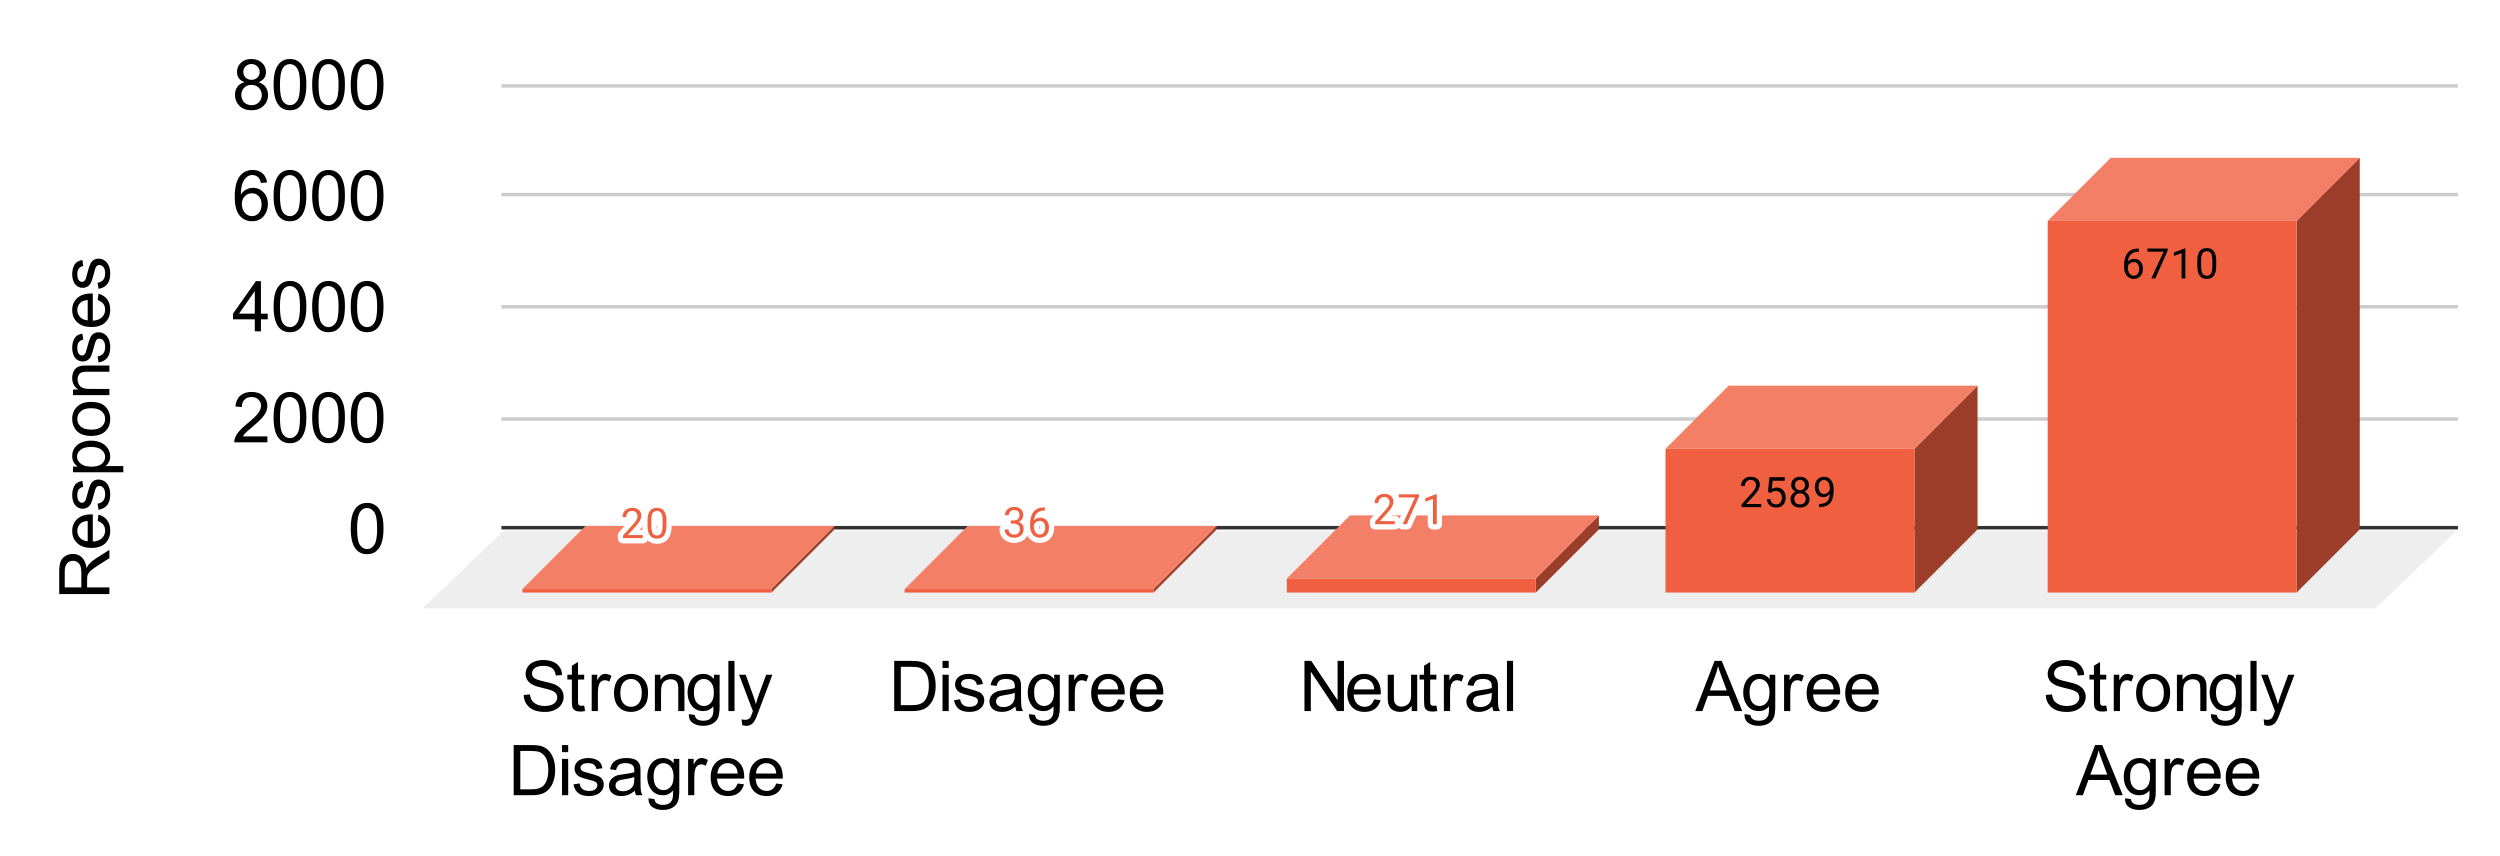 <svg version="1.1" viewBox="0.0 0.0 713.0 244.0" fill="none" stroke="none" stroke-linecap="square" stroke-miterlimit="10" width="713" height="244" xmlns:xlink="http://www.w3.org/1999/xlink" xmlns="http://www.w3.org/2000/svg"><path fill="#ffffff" d="M0 0L713.0 0L713.0 244.0L0 244.0L0 0Z" fill-rule="nonzero"/><path stroke="#333333" stroke-width="1.0" stroke-linecap="butt" d="M143.5 150.5L700.5 150.5" fill-rule="nonzero"/><path fill="#eeeeee" d="M120.5 173.5L143.5 151.5L700.5 151.5L677.5 173.5Z" fill-rule="nonzero"/><path stroke="#cccccc" stroke-width="1.0" stroke-linecap="butt" d="M143.5 119.5L700.5 119.5" fill-rule="nonzero"/><path stroke="#cccccc" stroke-width="1.0" stroke-linecap="butt" d="M143.5 87.5L700.5 87.5" fill-rule="nonzero"/><path stroke="#cccccc" stroke-width="1.0" stroke-linecap="butt" d="M143.5 55.5L700.5 55.5" fill-rule="nonzero"/><path stroke="#cccccc" stroke-width="1.0" stroke-linecap="butt" d="M143.5 24.5L700.5 24.5" fill-rule="nonzero"/><clipPath id="id_0"><path d="M120.2 24.2L700.8 24.2L700.8 173.8L120.2 173.8L120.2 24.2Z" clip-rule="nonzero"/></clipPath><path fill="#9c3e2a" clip-path="url(#id_0)" d="M673.0 45.0L673.0 151.0L655.0 169.0L655.0 63.0Z" fill-rule="nonzero"/><path fill="#f37f66" clip-path="url(#id_0)" d="M655.0 63.0L584.0 63.0L602.0 45.0L673.0 45.0Z" fill-rule="nonzero"/><path stroke="#000000" stroke-width="2.0" stroke-linecap="butt" stroke-opacity="0.0" clip-path="url(#id_0)" d="M655.0 169.0L584.0 169.0L584.0 63.0L655.0 63.0Z" fill-rule="nonzero"/><path fill="#f05f40" clip-path="url(#id_0)" d="M655.0 169.0L584.0 169.0L584.0 63.0L655.0 63.0Z" fill-rule="nonzero"/><path fill="#9c3e2a" clip-path="url(#id_0)" d="M564.0 110.0L564.0 151.0L546.0 169.0L546.0 128.0Z" fill-rule="nonzero"/><path fill="#f37f66" clip-path="url(#id_0)" d="M546.0 128.0L475.0 128.0L493.0 110.0L564.0 110.0Z" fill-rule="nonzero"/><path stroke="#000000" stroke-width="2.0" stroke-linecap="butt" stroke-opacity="0.0" clip-path="url(#id_0)" d="M546.0 169.0L475.0 169.0L475.0 128.0L546.0 128.0Z" fill-rule="nonzero"/><path fill="#f05f40" clip-path="url(#id_0)" d="M546.0 169.0L475.0 169.0L475.0 128.0L546.0 128.0Z" fill-rule="nonzero"/><path fill="#9c3e2a" clip-path="url(#id_0)" d="M456.0 147.0L456.0 151.0L438.0 169.0L438.0 165.0Z" fill-rule="nonzero"/><path fill="#f37f66" clip-path="url(#id_0)" d="M438.0 165.0L367.0 165.0L385.0 147.0L456.0 147.0Z" fill-rule="nonzero"/><path stroke="#000000" stroke-width="2.0" stroke-linecap="butt" stroke-opacity="0.0" clip-path="url(#id_0)" d="M438.0 169.0L367.0 169.0L367.0 165.0L438.0 165.0Z" fill-rule="nonzero"/><path fill="#f05f40" clip-path="url(#id_0)" d="M438.0 169.0L367.0 169.0L367.0 165.0L438.0 165.0Z" fill-rule="nonzero"/><path fill="#9c3e2a" clip-path="url(#id_0)" d="M347.0 150.0L347.0 151.0L329.0 169.0L329.0 168.0Z" fill-rule="nonzero"/><path fill="#f37f66" clip-path="url(#id_0)" d="M329.0 168.0L258.0 168.0L276.0 150.0L347.0 150.0Z" fill-rule="nonzero"/><path stroke="#000000" stroke-width="2.0" stroke-linecap="butt" stroke-opacity="0.0" clip-path="url(#id_0)" d="M329.0 169.0L258.0 169.0L258.0 168.0L329.0 168.0Z" fill-rule="nonzero"/><path fill="#f05f40" clip-path="url(#id_0)" d="M329.0 169.0L258.0 169.0L258.0 168.0L329.0 168.0Z" fill-rule="nonzero"/><path fill="#9c3e2a" clip-path="url(#id_0)" d="M238.0 150.0L238.0 151.0L220.0 169.0L220.0 168.0Z" fill-rule="nonzero"/><path fill="#f37f66" clip-path="url(#id_0)" d="M220.0 168.0L149.0 168.0L167.0 150.0L238.0 150.0Z" fill-rule="nonzero"/><path stroke="#000000" stroke-width="2.0" stroke-linecap="butt" stroke-opacity="0.0" clip-path="url(#id_0)" d="M220.0 169.0L149.0 169.0L149.0 168.0L220.0 168.0Z" fill-rule="nonzero"/><path fill="#f05f40" clip-path="url(#id_0)" d="M220.0 169.0L149.0 169.0L149.0 168.0L220.0 168.0Z" fill-rule="nonzero"/><path stroke="#f05f40" stroke-width="3.0" stroke-linejoin="round" stroke-linecap="round" d="M609.969 70.883L609.969 71.789L609.766 71.789Q608.5 71.82 607.75 72.555Q607.0 73.274 606.875 74.586Q607.562 73.82 608.719 73.82Q609.828 73.82 610.5 74.602Q611.172 75.383 611.172 76.633Q611.172 77.945 610.453 78.742Q609.734 79.539 608.516 79.539Q607.297 79.539 606.531 78.602Q605.781 77.649 605.781 76.164L605.781 75.758Q605.781 73.399 606.781 72.149Q607.781 70.899 609.766 70.883L609.969 70.883ZM608.547 74.727Q607.984 74.727 607.516 75.055Q607.047 75.383 606.859 75.899L606.859 76.289Q606.859 77.352 607.328 77.992Q607.812 78.633 608.516 78.633Q609.25 78.633 609.672 78.102Q610.094 77.555 610.094 76.68Q610.094 75.805 609.672 75.274Q609.25 74.727 608.547 74.727ZM618.219 71.492L614.688 79.414L613.547 79.414L617.062 71.774L612.453 71.774L612.453 70.883L618.219 70.883L618.219 71.492ZM623.266 79.414L622.188 79.414L622.188 72.195L620.0 72.992L620.0 72.008L623.109 70.836L623.266 70.836L623.266 79.414ZM632.062 75.774Q632.062 77.68 631.406 78.617Q630.766 79.539 629.375 79.539Q628.016 79.539 627.359 78.633Q626.703 77.727 626.672 75.914L626.672 74.477Q626.672 72.586 627.312 71.68Q627.969 70.758 629.359 70.758Q630.734 70.758 631.391 71.649Q632.047 72.524 632.062 74.367L632.062 75.774ZM630.969 74.289Q630.969 72.914 630.578 72.289Q630.203 71.649 629.359 71.649Q628.531 71.649 628.141 72.289Q627.766 72.914 627.766 74.211L627.766 75.945Q627.766 77.32 628.156 77.992Q628.562 78.649 629.375 78.649Q630.172 78.649 630.562 78.024Q630.953 77.399 630.969 76.07L630.969 74.289Z" fill-rule="nonzero"/><path fill="#000000" d="M609.969 70.883L609.969 71.789L609.766 71.789Q608.5 71.82 607.75 72.555Q607.0 73.274 606.875 74.586Q607.562 73.82 608.719 73.82Q609.828 73.82 610.5 74.602Q611.172 75.383 611.172 76.633Q611.172 77.945 610.453 78.742Q609.734 79.539 608.516 79.539Q607.297 79.539 606.531 78.602Q605.781 77.649 605.781 76.164L605.781 75.758Q605.781 73.399 606.781 72.149Q607.781 70.899 609.766 70.883L609.969 70.883ZM608.547 74.727Q607.984 74.727 607.516 75.055Q607.047 75.383 606.859 75.899L606.859 76.289Q606.859 77.352 607.328 77.992Q607.812 78.633 608.516 78.633Q609.25 78.633 609.672 78.102Q610.094 77.555 610.094 76.68Q610.094 75.805 609.672 75.274Q609.25 74.727 608.547 74.727ZM618.219 71.492L614.688 79.414L613.547 79.414L617.062 71.774L612.453 71.774L612.453 70.883L618.219 70.883L618.219 71.492ZM623.266 79.414L622.188 79.414L622.188 72.195L620.0 72.992L620.0 72.008L623.109 70.836L623.266 70.836L623.266 79.414ZM632.062 75.774Q632.062 77.68 631.406 78.617Q630.766 79.539 629.375 79.539Q628.016 79.539 627.359 78.633Q626.703 77.727 626.672 75.914L626.672 74.477Q626.672 72.586 627.312 71.68Q627.969 70.758 629.359 70.758Q630.734 70.758 631.391 71.649Q632.047 72.524 632.062 74.367L632.062 75.774ZM630.969 74.289Q630.969 72.914 630.578 72.289Q630.203 71.649 629.359 71.649Q628.531 71.649 628.141 72.289Q627.766 72.914 627.766 74.211L627.766 75.945Q627.766 77.32 628.156 77.992Q628.562 78.649 629.375 78.649Q630.172 78.649 630.562 78.024Q630.953 77.399 630.969 76.07L630.969 74.289Z" fill-rule="nonzero"/><path stroke="#f05f40" stroke-width="3.0" stroke-linejoin="round" stroke-linecap="round" d="M502.297 144.629L496.703 144.629L496.703 143.848L499.656 140.567Q500.312 139.817 500.562 139.363Q500.812 138.895 500.812 138.395Q500.812 137.723 500.406 137.301Q500.016 136.863 499.328 136.863Q498.531 136.863 498.078 137.332Q497.625 137.785 497.625 138.613L496.547 138.613Q496.547 137.426 497.297 136.707Q498.062 135.973 499.328 135.973Q500.531 135.973 501.219 136.598Q501.906 137.223 501.906 138.27Q501.906 139.52 500.297 141.27L498.016 143.738L502.297 143.738L502.297 144.629ZM504.203 140.348L504.641 136.098L509.016 136.098L509.016 137.098L505.562 137.098L505.297 139.426Q505.938 139.051 506.734 139.051Q507.891 139.051 508.578 139.832Q509.266 140.598 509.266 141.91Q509.266 143.223 508.547 143.988Q507.844 144.754 506.562 144.754Q505.438 144.754 504.719 144.129Q504.0 143.488 503.906 142.379L504.922 142.379Q505.031 143.113 505.453 143.488Q505.875 143.863 506.562 143.863Q507.312 143.863 507.75 143.348Q508.188 142.832 508.188 141.926Q508.188 141.067 507.719 140.551Q507.25 140.035 506.469 140.035Q505.766 140.035 505.359 140.332L505.078 140.567L504.203 140.348ZM515.891 138.317Q515.891 138.957 515.547 139.457Q515.203 139.957 514.641 140.238Q515.297 140.52 515.688 141.082Q516.078 141.629 516.078 142.332Q516.078 143.426 515.328 144.098Q514.594 144.754 513.375 144.754Q512.141 144.754 511.391 144.098Q510.656 143.426 510.656 142.332Q510.656 141.629 511.031 141.082Q511.406 140.52 512.078 140.238Q511.516 139.957 511.188 139.457Q510.859 138.957 510.859 138.317Q510.859 137.238 511.547 136.613Q512.234 135.973 513.375 135.973Q514.5 135.973 515.188 136.613Q515.891 137.238 515.891 138.317ZM515.0 142.301Q515.0 141.582 514.547 141.145Q514.094 140.692 513.359 140.692Q512.625 140.692 512.172 141.145Q511.734 141.582 511.734 142.317Q511.734 143.035 512.172 143.457Q512.609 143.863 513.375 143.863Q514.125 143.863 514.562 143.442Q515.0 143.02 515.0 142.301ZM513.375 136.863Q512.734 136.863 512.328 137.27Q511.938 137.66 511.938 138.348Q511.938 138.988 512.328 139.395Q512.719 139.801 513.359 139.801Q514.016 139.801 514.406 139.395Q514.797 138.988 514.797 138.348Q514.797 137.692 514.391 137.285Q513.984 136.863 513.375 136.863ZM521.859 140.879Q521.531 141.285 521.047 141.535Q520.578 141.77 520.016 141.77Q519.281 141.77 518.734 141.41Q518.188 141.051 517.891 140.395Q517.594 139.723 517.594 138.926Q517.594 138.082 517.906 137.395Q518.234 136.707 518.828 136.348Q519.438 135.973 520.234 135.973Q521.5 135.973 522.219 136.926Q522.953 137.879 522.953 139.504L522.953 139.817Q522.953 142.317 521.969 143.457Q520.984 144.598 519.0 144.629L518.781 144.629L518.781 143.723L519.016 143.723Q520.359 143.692 521.078 143.02Q521.797 142.348 521.859 140.879ZM520.188 140.879Q520.734 140.879 521.188 140.551Q521.656 140.207 521.875 139.723L521.875 139.285Q521.875 138.223 521.406 137.551Q520.938 136.879 520.234 136.879Q519.516 136.879 519.078 137.426Q518.656 137.973 518.656 138.879Q518.656 139.754 519.062 140.317Q519.484 140.879 520.188 140.879Z" fill-rule="nonzero"/><path fill="#000000" d="M502.297 144.629L496.703 144.629L496.703 143.848L499.656 140.567Q500.312 139.817 500.562 139.363Q500.812 138.895 500.812 138.395Q500.812 137.723 500.406 137.301Q500.016 136.863 499.328 136.863Q498.531 136.863 498.078 137.332Q497.625 137.785 497.625 138.613L496.547 138.613Q496.547 137.426 497.297 136.707Q498.062 135.973 499.328 135.973Q500.531 135.973 501.219 136.598Q501.906 137.223 501.906 138.27Q501.906 139.52 500.297 141.27L498.016 143.738L502.297 143.738L502.297 144.629ZM504.203 140.348L504.641 136.098L509.016 136.098L509.016 137.098L505.562 137.098L505.297 139.426Q505.938 139.051 506.734 139.051Q507.891 139.051 508.578 139.832Q509.266 140.598 509.266 141.91Q509.266 143.223 508.547 143.988Q507.844 144.754 506.562 144.754Q505.438 144.754 504.719 144.129Q504.0 143.488 503.906 142.379L504.922 142.379Q505.031 143.113 505.453 143.488Q505.875 143.863 506.562 143.863Q507.312 143.863 507.75 143.348Q508.188 142.832 508.188 141.926Q508.188 141.067 507.719 140.551Q507.25 140.035 506.469 140.035Q505.766 140.035 505.359 140.332L505.078 140.567L504.203 140.348ZM515.891 138.317Q515.891 138.957 515.547 139.457Q515.203 139.957 514.641 140.238Q515.297 140.52 515.688 141.082Q516.078 141.629 516.078 142.332Q516.078 143.426 515.328 144.098Q514.594 144.754 513.375 144.754Q512.141 144.754 511.391 144.098Q510.656 143.426 510.656 142.332Q510.656 141.629 511.031 141.082Q511.406 140.52 512.078 140.238Q511.516 139.957 511.188 139.457Q510.859 138.957 510.859 138.317Q510.859 137.238 511.547 136.613Q512.234 135.973 513.375 135.973Q514.5 135.973 515.188 136.613Q515.891 137.238 515.891 138.317ZM515.0 142.301Q515.0 141.582 514.547 141.145Q514.094 140.692 513.359 140.692Q512.625 140.692 512.172 141.145Q511.734 141.582 511.734 142.317Q511.734 143.035 512.172 143.457Q512.609 143.863 513.375 143.863Q514.125 143.863 514.562 143.442Q515.0 143.02 515.0 142.301ZM513.375 136.863Q512.734 136.863 512.328 137.27Q511.938 137.66 511.938 138.348Q511.938 138.988 512.328 139.395Q512.719 139.801 513.359 139.801Q514.016 139.801 514.406 139.395Q514.797 138.988 514.797 138.348Q514.797 137.692 514.391 137.285Q513.984 136.863 513.375 136.863ZM521.859 140.879Q521.531 141.285 521.047 141.535Q520.578 141.77 520.016 141.77Q519.281 141.77 518.734 141.41Q518.188 141.051 517.891 140.395Q517.594 139.723 517.594 138.926Q517.594 138.082 517.906 137.395Q518.234 136.707 518.828 136.348Q519.438 135.973 520.234 135.973Q521.5 135.973 522.219 136.926Q522.953 137.879 522.953 139.504L522.953 139.817Q522.953 142.317 521.969 143.457Q520.984 144.598 519.0 144.629L518.781 144.629L518.781 143.723L519.016 143.723Q520.359 143.692 521.078 143.02Q521.797 142.348 521.859 140.879ZM520.188 140.879Q520.734 140.879 521.188 140.551Q521.656 140.207 521.875 139.723L521.875 139.285Q521.875 138.223 521.406 137.551Q520.938 136.879 520.234 136.879Q519.516 136.879 519.078 137.426Q518.656 137.973 518.656 138.879Q518.656 139.754 519.062 140.317Q519.484 140.879 520.188 140.879Z" fill-rule="nonzero"/><path stroke="#ffffff" stroke-width="3.0" stroke-linejoin="round" stroke-linecap="round" d="M397.797 149.511L392.203 149.511L392.203 148.73L395.156 145.449Q395.812 144.699 396.062 144.246Q396.312 143.777 396.312 143.277Q396.312 142.605 395.906 142.183Q395.516 141.746 394.828 141.746Q394.031 141.746 393.578 142.215Q393.125 142.668 393.125 143.496L392.047 143.496Q392.047 142.308 392.797 141.59Q393.562 140.855 394.828 140.855Q396.031 140.855 396.719 141.48Q397.406 142.105 397.406 143.152Q397.406 144.402 395.797 146.152L393.516 148.621L397.797 148.621L397.797 149.511ZM404.719 141.59L401.188 149.511L400.047 149.511L403.562 141.871L398.953 141.871L398.953 140.98L404.719 140.98L404.719 141.59ZM409.766 149.511L408.688 149.511L408.688 142.293L406.5 143.09L406.5 142.105L409.609 140.933L409.766 140.933L409.766 149.511Z" fill-rule="nonzero"/><path fill="#f05f40" d="M397.797 149.511L392.203 149.511L392.203 148.73L395.156 145.449Q395.812 144.699 396.062 144.246Q396.312 143.777 396.312 143.277Q396.312 142.605 395.906 142.183Q395.516 141.746 394.828 141.746Q394.031 141.746 393.578 142.215Q393.125 142.668 393.125 143.496L392.047 143.496Q392.047 142.308 392.797 141.59Q393.562 140.855 394.828 140.855Q396.031 140.855 396.719 141.48Q397.406 142.105 397.406 143.152Q397.406 144.402 395.797 146.152L393.516 148.621L397.797 148.621L397.797 149.511ZM404.719 141.59L401.188 149.511L400.047 149.511L403.562 141.871L398.953 141.871L398.953 140.98L404.719 140.98L404.719 141.59ZM409.766 149.511L408.688 149.511L408.688 142.293L406.5 143.09L406.5 142.105L409.609 140.933L409.766 140.933L409.766 149.511Z" fill-rule="nonzero"/><path stroke="#ffffff" stroke-width="3.0" stroke-linejoin="round" stroke-linecap="round" d="M288.281 148.433L289.094 148.433Q289.875 148.418 290.312 148.027Q290.75 147.637 290.75 146.965Q290.75 145.465 289.25 145.465Q288.547 145.465 288.125 145.871Q287.719 146.277 287.719 146.933L286.625 146.933Q286.625 145.918 287.359 145.246Q288.109 144.574 289.25 144.574Q290.453 144.574 291.141 145.215Q291.828 145.855 291.828 146.996Q291.828 147.558 291.469 148.074Q291.109 148.59 290.484 148.855Q291.188 149.074 291.562 149.59Q291.953 150.105 291.953 150.855Q291.953 151.996 291.203 152.683Q290.453 153.355 289.25 153.355Q288.062 153.355 287.297 152.699Q286.547 152.043 286.547 150.98L287.641 150.98Q287.641 151.652 288.078 152.058Q288.516 152.465 289.266 152.465Q290.047 152.465 290.453 152.058Q290.875 151.637 290.875 150.871Q290.875 150.137 290.422 149.746Q289.969 149.34 289.094 149.324L288.281 149.324L288.281 148.433ZM297.969 144.699L297.969 145.605L297.766 145.605Q296.5 145.637 295.75 146.371Q295.0 147.09 294.875 148.402Q295.562 147.637 296.719 147.637Q297.828 147.637 298.5 148.418Q299.172 149.199 299.172 150.449Q299.172 151.762 298.453 152.558Q297.734 153.355 296.516 153.355Q295.297 153.355 294.531 152.418Q293.781 151.465 293.781 149.98L293.781 149.574Q293.781 147.215 294.781 145.965Q295.781 144.715 297.766 144.699L297.969 144.699ZM296.547 148.543Q295.984 148.543 295.516 148.871Q295.047 149.199 294.859 149.715L294.859 150.105Q294.859 151.168 295.328 151.808Q295.812 152.449 296.516 152.449Q297.25 152.449 297.672 151.918Q298.094 151.371 298.094 150.496Q298.094 149.621 297.672 149.09Q297.25 148.543 296.547 148.543Z" fill-rule="nonzero"/><path fill="#f05f40" d="M288.281 148.433L289.094 148.433Q289.875 148.418 290.312 148.027Q290.75 147.637 290.75 146.965Q290.75 145.465 289.25 145.465Q288.547 145.465 288.125 145.871Q287.719 146.277 287.719 146.933L286.625 146.933Q286.625 145.918 287.359 145.246Q288.109 144.574 289.25 144.574Q290.453 144.574 291.141 145.215Q291.828 145.855 291.828 146.996Q291.828 147.558 291.469 148.074Q291.109 148.59 290.484 148.855Q291.188 149.074 291.562 149.59Q291.953 150.105 291.953 150.855Q291.953 151.996 291.203 152.683Q290.453 153.355 289.25 153.355Q288.062 153.355 287.297 152.699Q286.547 152.043 286.547 150.98L287.641 150.98Q287.641 151.652 288.078 152.058Q288.516 152.465 289.266 152.465Q290.047 152.465 290.453 152.058Q290.875 151.637 290.875 150.871Q290.875 150.137 290.422 149.746Q289.969 149.34 289.094 149.324L288.281 149.324L288.281 148.433ZM297.969 144.699L297.969 145.605L297.766 145.605Q296.5 145.637 295.75 146.371Q295.0 147.09 294.875 148.402Q295.562 147.637 296.719 147.637Q297.828 147.637 298.5 148.418Q299.172 149.199 299.172 150.449Q299.172 151.762 298.453 152.558Q297.734 153.355 296.516 153.355Q295.297 153.355 294.531 152.418Q293.781 151.465 293.781 149.98L293.781 149.574Q293.781 147.215 294.781 145.965Q295.781 144.715 297.766 144.699L297.969 144.699ZM296.547 148.543Q295.984 148.543 295.516 148.871Q295.047 149.199 294.859 149.715L294.859 150.105Q294.859 151.168 295.328 151.808Q295.812 152.449 296.516 152.449Q297.25 152.449 297.672 151.918Q298.094 151.371 298.094 150.496Q298.094 149.621 297.672 149.09Q297.25 148.543 296.547 148.543Z" fill-rule="nonzero"/><path stroke="#ffffff" stroke-width="3.0" stroke-linejoin="round" stroke-linecap="round" d="M183.297 153.483L177.703 153.483L177.703 152.702L180.656 149.421Q181.312 148.671 181.562 148.218Q181.812 147.749 181.812 147.249Q181.812 146.577 181.406 146.155Q181.016 145.718 180.328 145.718Q179.531 145.718 179.078 146.187Q178.625 146.64 178.625 147.468L177.547 147.468Q177.547 146.28 178.297 145.562Q179.062 144.827 180.328 144.827Q181.531 144.827 182.219 145.452Q182.906 146.077 182.906 147.124Q182.906 148.374 181.297 150.124L179.016 152.593L183.297 152.593L183.297 153.483ZM190.062 149.843Q190.062 151.749 189.406 152.687Q188.766 153.608 187.375 153.608Q186.016 153.608 185.359 152.702Q184.703 151.796 184.672 149.983L184.672 148.546Q184.672 146.655 185.312 145.749Q185.969 144.827 187.359 144.827Q188.734 144.827 189.391 145.718Q190.047 146.593 190.062 148.437L190.062 149.843ZM188.969 148.358Q188.969 146.983 188.578 146.358Q188.203 145.718 187.359 145.718Q186.531 145.718 186.141 146.358Q185.766 146.983 185.766 148.28L185.766 150.015Q185.766 151.39 186.156 152.062Q186.562 152.718 187.375 152.718Q188.172 152.718 188.562 152.093Q188.953 151.468 188.969 150.14L188.969 148.358Z" fill-rule="nonzero"/><path fill="#f05f40" d="M183.297 153.483L177.703 153.483L177.703 152.702L180.656 149.421Q181.312 148.671 181.562 148.218Q181.812 147.749 181.812 147.249Q181.812 146.577 181.406 146.155Q181.016 145.718 180.328 145.718Q179.531 145.718 179.078 146.187Q178.625 146.64 178.625 147.468L177.547 147.468Q177.547 146.28 178.297 145.562Q179.062 144.827 180.328 144.827Q181.531 144.827 182.219 145.452Q182.906 146.077 182.906 147.124Q182.906 148.374 181.297 150.124L179.016 152.593L183.297 152.593L183.297 153.483ZM190.062 149.843Q190.062 151.749 189.406 152.687Q188.766 153.608 187.375 153.608Q186.016 153.608 185.359 152.702Q184.703 151.796 184.672 149.983L184.672 148.546Q184.672 146.655 185.312 145.749Q185.969 144.827 187.359 144.827Q188.734 144.827 189.391 145.718Q190.047 146.593 190.062 148.437L190.062 149.843ZM188.969 148.358Q188.969 146.983 188.578 146.358Q188.203 145.718 187.359 145.718Q186.531 145.718 186.141 146.358Q185.766 146.983 185.766 148.28L185.766 150.015Q185.766 151.39 186.156 152.062Q186.562 152.718 187.375 152.718Q188.172 152.718 188.562 152.093Q188.953 151.468 188.969 150.14L188.969 148.358Z" fill-rule="nonzero"/><path fill="#000000" d="M31.2 169.422L16.888 169.422L16.888 163.078Q16.888 161.172 17.278 160.172Q17.653 159.172 18.638 158.578Q19.606 157.984 20.794 157.984Q22.309 157.984 23.356 158.969Q24.403 159.953 24.684 162.016Q25.044 161.266 25.403 160.875Q26.153 160.047 27.309 159.297L31.2 156.812L31.2 159.188L28.216 161.094Q26.934 161.922 26.247 162.453Q25.559 162.984 25.294 163.422Q25.013 163.844 24.903 164.281Q24.841 164.609 24.841 165.328L24.841 167.531L31.2 167.531L31.2 169.422ZM23.2 167.531L23.2 163.453Q23.2 162.156 22.934 161.438Q22.669 160.703 22.075 160.328Q21.481 159.938 20.794 159.938Q19.778 159.938 19.122 160.672Q18.466 161.406 18.466 163.0L18.466 167.531L23.2 167.531ZM27.856 148.578L28.091 146.766Q29.669 147.188 30.559 148.359Q31.434 149.516 31.434 151.328Q31.434 153.594 30.044 154.938Q28.638 156.266 26.106 156.266Q23.481 156.266 22.044 154.922Q20.591 153.578 20.591 151.422Q20.591 149.344 22.013 148.031Q23.419 146.703 25.997 146.703Q26.153 146.703 26.466 146.719L26.466 154.453Q28.169 154.359 29.075 153.484Q29.981 152.609 29.981 151.312Q29.981 150.344 29.481 149.672Q28.966 148.984 27.856 148.578ZM25.013 154.359L25.013 148.562Q23.716 148.672 23.059 149.219Q22.044 150.062 22.044 151.406Q22.044 152.609 22.856 153.438Q23.653 154.266 25.013 154.359ZM28.106 145.391L27.825 143.641Q28.872 143.5 29.434 142.828Q29.981 142.156 29.981 140.953Q29.981 139.75 29.497 139.172Q28.997 138.578 28.341 138.578Q27.747 138.578 27.403 139.094Q27.169 139.453 26.809 140.891Q26.309 142.828 25.966 143.578Q25.606 144.312 24.981 144.703Q24.341 145.094 23.575 145.094Q22.888 145.094 22.294 144.781Q21.7 144.453 21.309 143.906Q21.013 143.5 20.809 142.797Q20.591 142.078 20.591 141.266Q20.591 140.047 20.95 139.125Q21.294 138.203 21.903 137.766Q22.497 137.328 23.497 137.156L23.731 138.875Q22.934 139.0 22.497 139.562Q22.044 140.125 22.044 141.141Q22.044 142.359 22.45 142.875Q22.841 143.391 23.372 143.391Q23.716 143.391 23.997 143.172Q24.278 142.969 24.466 142.5Q24.559 142.234 24.903 140.953Q25.403 139.078 25.731 138.344Q26.044 137.609 26.653 137.188Q27.247 136.766 28.153 136.766Q29.028 136.766 29.809 137.281Q30.591 137.797 31.013 138.766Q31.434 139.734 31.434 140.953Q31.434 142.969 30.591 144.031Q29.747 145.094 28.106 145.391ZM35.169 134.688L20.825 134.688L20.825 133.078L22.169 133.078Q21.388 132.516 20.997 131.812Q20.591 131.094 20.591 130.078Q20.591 128.75 21.278 127.734Q21.966 126.719 23.216 126.203Q24.45 125.672 25.934 125.672Q27.528 125.672 28.809 126.25Q30.075 126.812 30.763 127.906Q31.434 129.0 31.434 130.203Q31.434 131.078 31.059 131.781Q30.684 132.469 30.122 132.922L35.169 132.922L35.169 134.688ZM26.075 133.094Q28.075 133.094 29.028 132.281Q29.981 131.469 29.981 130.312Q29.981 129.141 28.997 128.312Q28.013 127.469 25.919 127.469Q23.95 127.469 22.966 128.297Q21.966 129.109 21.966 130.234Q21.966 131.359 23.028 132.234Q24.075 133.094 26.075 133.094ZM26.013 124.328Q23.138 124.328 21.747 122.734Q20.591 121.391 20.591 119.469Q20.591 117.328 21.997 115.984Q23.403 114.625 25.872 114.625Q27.872 114.625 29.028 115.219Q30.169 115.812 30.809 116.969Q31.434 118.109 31.434 119.469Q31.434 121.656 30.044 123.0Q28.638 124.328 26.013 124.328ZM26.013 122.531Q28.013 122.531 28.997 121.672Q29.981 120.797 29.981 119.469Q29.981 118.156 28.997 117.297Q27.997 116.422 25.95 116.422Q24.028 116.422 23.044 117.297Q22.044 118.172 22.044 119.469Q22.044 120.797 23.044 121.672Q24.028 122.531 26.013 122.531ZM31.2 112.688L20.825 112.688L20.825 111.094L22.309 111.094Q20.591 109.953 20.591 107.797Q20.591 106.859 20.934 106.078Q21.263 105.281 21.809 104.891Q22.356 104.5 23.106 104.344Q23.606 104.25 24.825 104.25L31.2 104.25L31.2 106.016L24.888 106.016Q23.809 106.016 23.278 106.219Q22.747 106.422 22.434 106.953Q22.122 107.469 22.122 108.172Q22.122 109.297 22.841 110.109Q23.544 110.922 25.528 110.922L31.2 110.922L31.2 112.688ZM28.106 103.391L27.825 101.641Q28.872 101.5 29.434 100.828Q29.981 100.156 29.981 98.953Q29.981 97.75 29.497 97.172Q28.997 96.578 28.341 96.578Q27.747 96.578 27.403 97.094Q27.169 97.453 26.809 98.891Q26.309 100.828 25.966 101.578Q25.606 102.312 24.981 102.703Q24.341 103.094 23.575 103.094Q22.888 103.094 22.294 102.781Q21.7 102.453 21.309 101.906Q21.013 101.5 20.809 100.797Q20.591 100.078 20.591 99.266Q20.591 98.047 20.95 97.125Q21.294 96.203 21.903 95.766Q22.497 95.328 23.497 95.156L23.731 96.875Q22.934 97.0 22.497 97.562Q22.044 98.125 22.044 99.141Q22.044 100.359 22.45 100.875Q22.841 101.391 23.372 101.391Q23.716 101.391 23.997 101.172Q24.278 100.969 24.466 100.5Q24.559 100.234 24.903 98.953Q25.403 97.078 25.731 96.344Q26.044 95.609 26.653 95.188Q27.247 94.766 28.153 94.766Q29.028 94.766 29.809 95.281Q30.591 95.797 31.013 96.766Q31.434 97.734 31.434 98.953Q31.434 100.969 30.591 102.031Q29.747 103.094 28.106 103.391ZM27.856 85.578L28.091 83.766Q29.669 84.188 30.559 85.359Q31.434 86.516 31.434 88.328Q31.434 90.594 30.044 91.938Q28.638 93.266 26.106 93.266Q23.481 93.266 22.044 91.922Q20.591 90.578 20.591 88.422Q20.591 86.344 22.013 85.031Q23.419 83.703 25.997 83.703Q26.153 83.703 26.466 83.719L26.466 91.453Q28.169 91.359 29.075 90.484Q29.981 89.609 29.981 88.312Q29.981 87.344 29.481 86.672Q28.966 85.984 27.856 85.578ZM25.013 91.359L25.013 85.562Q23.716 85.672 23.059 86.219Q22.044 87.062 22.044 88.406Q22.044 89.609 22.856 90.438Q23.653 91.266 25.013 91.359ZM28.106 82.391L27.825 80.641Q28.872 80.5 29.434 79.828Q29.981 79.156 29.981 77.953Q29.981 76.75 29.497 76.172Q28.997 75.578 28.341 75.578Q27.747 75.578 27.403 76.094Q27.169 76.453 26.809 77.891Q26.309 79.828 25.966 80.578Q25.606 81.312 24.981 81.703Q24.341 82.094 23.575 82.094Q22.888 82.094 22.294 81.781Q21.7 81.453 21.309 80.906Q21.013 80.5 20.809 79.797Q20.591 79.078 20.591 78.266Q20.591 77.047 20.95 76.125Q21.294 75.203 21.903 74.766Q22.497 74.328 23.497 74.156L23.731 75.875Q22.934 76.0 22.497 76.562Q22.044 77.125 22.044 78.141Q22.044 79.359 22.45 79.875Q22.841 80.391 23.372 80.391Q23.716 80.391 23.997 80.172Q24.278 79.969 24.466 79.5Q24.559 79.234 24.903 77.953Q25.403 76.078 25.731 75.344Q26.044 74.609 26.653 74.188Q27.247 73.766 28.153 73.766Q29.028 73.766 29.809 74.281Q30.591 74.797 31.013 75.766Q31.434 76.734 31.434 77.953Q31.434 79.969 30.591 81.031Q29.747 82.094 28.106 82.391Z" fill-rule="nonzero"/><path fill="#000000" d="M100.028 150.738Q100.028 148.206 100.544 146.659Q101.075 145.097 102.106 144.269Q103.138 143.425 104.7 143.425Q105.856 143.425 106.716 143.894Q107.591 144.347 108.153 145.222Q108.716 146.097 109.044 147.363Q109.372 148.613 109.372 150.738Q109.372 153.253 108.841 154.8Q108.325 156.347 107.294 157.206Q106.278 158.05 104.7 158.05Q102.622 158.05 101.45 156.566Q100.028 154.769 100.028 150.738ZM101.841 150.738Q101.841 154.269 102.653 155.441Q103.481 156.597 104.7 156.597Q105.903 156.597 106.731 155.425Q107.559 154.253 107.559 150.738Q107.559 147.206 106.731 146.05Q105.903 144.878 104.684 144.878Q103.466 144.878 102.747 145.909Q101.841 147.206 101.841 150.738Z" fill-rule="nonzero"/><path fill="#000000" d="M76.263 124.463L76.263 126.15L66.809 126.15Q66.794 125.509 67.013 124.931Q67.372 123.963 68.169 123.025Q68.966 122.088 70.466 120.853Q72.809 118.947 73.622 117.838Q74.45 116.713 74.45 115.713Q74.45 114.666 73.7 113.947Q72.95 113.228 71.747 113.228Q70.481 113.228 69.716 113.994Q68.95 114.759 68.95 116.103L67.138 115.916Q67.325 113.9 68.528 112.838Q69.747 111.775 71.794 111.775Q73.841 111.775 75.044 112.916Q76.247 114.056 76.247 115.744Q76.247 116.603 75.888 117.447Q75.544 118.275 74.731 119.197Q73.919 120.103 72.028 121.713Q70.434 123.041 69.981 123.509Q69.544 123.978 69.247 124.463L76.263 124.463ZM78.028 119.088Q78.028 116.556 78.544 115.009Q79.075 113.447 80.106 112.619Q81.138 111.775 82.7 111.775Q83.856 111.775 84.716 112.244Q85.591 112.697 86.153 113.572Q86.716 114.447 87.044 115.713Q87.372 116.963 87.372 119.088Q87.372 121.603 86.841 123.15Q86.325 124.697 85.294 125.556Q84.278 126.4 82.7 126.4Q80.622 126.4 79.45 124.916Q78.028 123.119 78.028 119.088ZM79.841 119.088Q79.841 122.619 80.653 123.791Q81.481 124.947 82.7 124.947Q83.903 124.947 84.731 123.775Q85.559 122.603 85.559 119.088Q85.559 115.556 84.731 114.4Q83.903 113.228 82.684 113.228Q81.466 113.228 80.747 114.259Q79.841 115.556 79.841 119.088ZM89.028 119.088Q89.028 116.556 89.544 115.009Q90.075 113.447 91.106 112.619Q92.138 111.775 93.7 111.775Q94.856 111.775 95.716 112.244Q96.591 112.697 97.153 113.572Q97.716 114.447 98.044 115.713Q98.372 116.963 98.372 119.088Q98.372 121.603 97.841 123.15Q97.325 124.697 96.294 125.556Q95.278 126.4 93.7 126.4Q91.622 126.4 90.45 124.916Q89.028 123.119 89.028 119.088ZM90.841 119.088Q90.841 122.619 91.653 123.791Q92.481 124.947 93.7 124.947Q94.903 124.947 95.731 123.775Q96.559 122.603 96.559 119.088Q96.559 115.556 95.731 114.4Q94.903 113.228 93.684 113.228Q92.466 113.228 91.747 114.259Q90.841 115.556 90.841 119.088ZM100.028 119.088Q100.028 116.556 100.544 115.009Q101.075 113.447 102.106 112.619Q103.138 111.775 104.7 111.775Q105.856 111.775 106.716 112.244Q107.591 112.697 108.153 113.572Q108.716 114.447 109.044 115.713Q109.372 116.963 109.372 119.088Q109.372 121.603 108.841 123.15Q108.325 124.697 107.294 125.556Q106.278 126.4 104.7 126.4Q102.622 126.4 101.45 124.916Q100.028 123.119 100.028 119.088ZM101.841 119.088Q101.841 122.619 102.653 123.791Q103.481 124.947 104.7 124.947Q105.903 124.947 106.731 123.775Q107.559 122.603 107.559 119.088Q107.559 115.556 106.731 114.4Q105.903 113.228 104.684 113.228Q103.466 113.228 102.747 114.259Q101.841 115.556 101.841 119.088Z" fill-rule="nonzero"/><path fill="#000000" d="M72.669 94.5L72.669 91.078L66.45 91.078L66.45 89.453L72.981 80.188L74.419 80.188L74.419 89.453L76.356 89.453L76.356 91.078L74.419 91.078L74.419 94.5L72.669 94.5ZM72.669 89.453L72.669 83.0L68.184 89.453L72.669 89.453ZM78.028 87.438Q78.028 84.906 78.544 83.359Q79.075 81.797 80.106 80.969Q81.138 80.125 82.7 80.125Q83.856 80.125 84.716 80.594Q85.591 81.047 86.153 81.922Q86.716 82.797 87.044 84.062Q87.372 85.312 87.372 87.438Q87.372 89.953 86.841 91.5Q86.325 93.047 85.294 93.906Q84.278 94.75 82.7 94.75Q80.622 94.75 79.45 93.266Q78.028 91.469 78.028 87.438ZM79.841 87.438Q79.841 90.969 80.653 92.141Q81.481 93.297 82.7 93.297Q83.903 93.297 84.731 92.125Q85.559 90.953 85.559 87.438Q85.559 83.906 84.731 82.75Q83.903 81.578 82.684 81.578Q81.466 81.578 80.747 82.609Q79.841 83.906 79.841 87.438ZM89.028 87.438Q89.028 84.906 89.544 83.359Q90.075 81.797 91.106 80.969Q92.138 80.125 93.7 80.125Q94.856 80.125 95.716 80.594Q96.591 81.047 97.153 81.922Q97.716 82.797 98.044 84.062Q98.372 85.312 98.372 87.438Q98.372 89.953 97.841 91.5Q97.325 93.047 96.294 93.906Q95.278 94.75 93.7 94.75Q91.622 94.75 90.45 93.266Q89.028 91.469 89.028 87.438ZM90.841 87.438Q90.841 90.969 91.653 92.141Q92.481 93.297 93.7 93.297Q94.903 93.297 95.731 92.125Q96.559 90.953 96.559 87.438Q96.559 83.906 95.731 82.75Q94.903 81.578 93.684 81.578Q92.466 81.578 91.747 82.609Q90.841 83.906 90.841 87.438ZM100.028 87.438Q100.028 84.906 100.544 83.359Q101.075 81.797 102.106 80.969Q103.138 80.125 104.7 80.125Q105.856 80.125 106.716 80.594Q107.591 81.047 108.153 81.922Q108.716 82.797 109.044 84.062Q109.372 85.312 109.372 87.438Q109.372 89.953 108.841 91.5Q108.325 93.047 107.294 93.906Q106.278 94.75 104.7 94.75Q102.622 94.75 101.45 93.266Q100.028 91.469 100.028 87.438ZM101.841 87.438Q101.841 90.969 102.653 92.141Q103.481 93.297 104.7 93.297Q105.903 93.297 106.731 92.125Q107.559 90.953 107.559 87.438Q107.559 83.906 106.731 82.75Q105.903 81.578 104.684 81.578Q103.466 81.578 102.747 82.609Q101.841 83.906 101.841 87.438Z" fill-rule="nonzero"/><path fill="#000000" d="M76.153 52.038L74.403 52.178Q74.169 51.147 73.747 50.678Q73.028 49.913 71.981 49.913Q71.138 49.913 70.513 50.381Q69.684 50.991 69.2 52.163Q68.716 53.319 68.7 55.459Q69.341 54.506 70.247 54.038Q71.169 53.569 72.184 53.569Q73.934 53.569 75.169 54.866Q76.403 56.147 76.403 58.194Q76.403 59.553 75.825 60.709Q75.247 61.866 74.231 62.491Q73.216 63.1 71.919 63.1Q69.731 63.1 68.341 61.491Q66.95 59.866 66.95 56.147Q66.95 52.006 68.481 50.116Q69.825 48.475 72.091 48.475Q73.778 48.475 74.856 49.428Q75.934 50.366 76.153 52.038ZM68.981 58.209Q68.981 59.116 69.356 59.944Q69.747 60.772 70.434 61.209Q71.138 61.647 71.888 61.647Q73.013 61.647 73.809 60.756Q74.606 59.85 74.606 58.303Q74.606 56.819 73.809 55.975Q73.028 55.116 71.825 55.116Q70.638 55.116 69.809 55.975Q68.981 56.819 68.981 58.209ZM78.028 55.788Q78.028 53.256 78.544 51.709Q79.075 50.147 80.106 49.319Q81.138 48.475 82.7 48.475Q83.856 48.475 84.716 48.944Q85.591 49.397 86.153 50.272Q86.716 51.147 87.044 52.413Q87.372 53.663 87.372 55.788Q87.372 58.303 86.841 59.85Q86.325 61.397 85.294 62.256Q84.278 63.1 82.7 63.1Q80.622 63.1 79.45 61.616Q78.028 59.819 78.028 55.788ZM79.841 55.788Q79.841 59.319 80.653 60.491Q81.481 61.647 82.7 61.647Q83.903 61.647 84.731 60.475Q85.559 59.303 85.559 55.788Q85.559 52.256 84.731 51.1Q83.903 49.928 82.684 49.928Q81.466 49.928 80.747 50.959Q79.841 52.256 79.841 55.788ZM89.028 55.788Q89.028 53.256 89.544 51.709Q90.075 50.147 91.106 49.319Q92.138 48.475 93.7 48.475Q94.856 48.475 95.716 48.944Q96.591 49.397 97.153 50.272Q97.716 51.147 98.044 52.413Q98.372 53.663 98.372 55.788Q98.372 58.303 97.841 59.85Q97.325 61.397 96.294 62.256Q95.278 63.1 93.7 63.1Q91.622 63.1 90.45 61.616Q89.028 59.819 89.028 55.788ZM90.841 55.788Q90.841 59.319 91.653 60.491Q92.481 61.647 93.7 61.647Q94.903 61.647 95.731 60.475Q96.559 59.303 96.559 55.788Q96.559 52.256 95.731 51.1Q94.903 49.928 93.684 49.928Q92.466 49.928 91.747 50.959Q90.841 52.256 90.841 55.788ZM100.028 55.788Q100.028 53.256 100.544 51.709Q101.075 50.147 102.106 49.319Q103.138 48.475 104.7 48.475Q105.856 48.475 106.716 48.944Q107.591 49.397 108.153 50.272Q108.716 51.147 109.044 52.413Q109.372 53.663 109.372 55.788Q109.372 58.303 108.841 59.85Q108.325 61.397 107.294 62.256Q106.278 63.1 104.7 63.1Q102.622 63.1 101.45 61.616Q100.028 59.819 100.028 55.788ZM101.841 55.788Q101.841 59.319 102.653 60.491Q103.481 61.647 104.7 61.647Q105.903 61.647 106.731 60.475Q107.559 59.303 107.559 55.788Q107.559 52.256 106.731 51.1Q105.903 49.928 104.684 49.928Q103.466 49.928 102.747 50.959Q101.841 52.256 101.841 55.788Z" fill-rule="nonzero"/><path fill="#000000" d="M69.731 23.434Q68.638 23.028 68.106 22.294Q67.591 21.544 67.591 20.512Q67.591 18.95 68.716 17.887Q69.841 16.825 71.7 16.825Q73.575 16.825 74.716 17.919Q75.856 18.997 75.856 20.559Q75.856 21.559 75.325 22.294Q74.809 23.028 73.747 23.434Q75.075 23.872 75.763 24.825Q76.45 25.778 76.45 27.106Q76.45 28.95 75.138 30.2Q73.841 31.45 71.731 31.45Q69.606 31.45 68.309 30.2Q67.013 28.934 67.013 27.059Q67.013 25.669 67.716 24.731Q68.434 23.778 69.731 23.434ZM69.388 20.45Q69.388 21.466 70.044 22.122Q70.7 22.762 71.731 22.762Q72.747 22.762 73.403 22.122Q74.059 21.481 74.059 20.559Q74.059 19.591 73.388 18.934Q72.716 18.262 71.716 18.262Q70.716 18.262 70.044 18.919Q69.388 19.559 69.388 20.45ZM68.825 27.075Q68.825 27.825 69.169 28.528Q69.528 29.231 70.231 29.622Q70.934 29.997 71.747 29.997Q73.013 29.997 73.825 29.184Q74.653 28.372 74.653 27.122Q74.653 25.856 73.809 25.028Q72.966 24.2 71.684 24.2Q70.45 24.2 69.638 25.028Q68.825 25.841 68.825 27.075ZM78.028 24.137Q78.028 21.606 78.544 20.059Q79.075 18.497 80.106 17.669Q81.138 16.825 82.7 16.825Q83.856 16.825 84.716 17.294Q85.591 17.747 86.153 18.622Q86.716 19.497 87.044 20.762Q87.372 22.012 87.372 24.137Q87.372 26.653 86.841 28.2Q86.325 29.747 85.294 30.606Q84.278 31.45 82.7 31.45Q80.622 31.45 79.45 29.966Q78.028 28.169 78.028 24.137ZM79.841 24.137Q79.841 27.669 80.653 28.841Q81.481 29.997 82.7 29.997Q83.903 29.997 84.731 28.825Q85.559 27.653 85.559 24.137Q85.559 20.606 84.731 19.45Q83.903 18.278 82.684 18.278Q81.466 18.278 80.747 19.309Q79.841 20.606 79.841 24.137ZM89.028 24.137Q89.028 21.606 89.544 20.059Q90.075 18.497 91.106 17.669Q92.138 16.825 93.7 16.825Q94.856 16.825 95.716 17.294Q96.591 17.747 97.153 18.622Q97.716 19.497 98.044 20.762Q98.372 22.012 98.372 24.137Q98.372 26.653 97.841 28.2Q97.325 29.747 96.294 30.606Q95.278 31.45 93.7 31.45Q91.622 31.45 90.45 29.966Q89.028 28.169 89.028 24.137ZM90.841 24.137Q90.841 27.669 91.653 28.841Q92.481 29.997 93.7 29.997Q94.903 29.997 95.731 28.825Q96.559 27.653 96.559 24.137Q96.559 20.606 95.731 19.45Q94.903 18.278 93.684 18.278Q92.466 18.278 91.747 19.309Q90.841 20.606 90.841 24.137ZM100.028 24.137Q100.028 21.606 100.544 20.059Q101.075 18.497 102.106 17.669Q103.138 16.825 104.7 16.825Q105.856 16.825 106.716 17.294Q107.591 17.747 108.153 18.622Q108.716 19.497 109.044 20.762Q109.372 22.012 109.372 24.137Q109.372 26.653 108.841 28.2Q108.325 29.747 107.294 30.606Q106.278 31.45 104.7 31.45Q102.622 31.45 101.45 29.966Q100.028 28.169 100.028 24.137ZM101.841 24.137Q101.841 27.669 102.653 28.841Q103.481 29.997 104.7 29.997Q105.903 29.997 106.731 28.825Q107.559 27.653 107.559 24.137Q107.559 20.606 106.731 19.45Q105.903 18.278 104.684 18.278Q103.466 18.278 102.747 19.309Q101.841 20.606 101.841 24.137Z" fill-rule="nonzero"/><path fill="#000000" d="M583.453 198.206L585.234 198.05Q585.359 199.113 585.812 199.8Q586.281 200.488 587.25 200.925Q588.234 201.347 589.469 201.347Q590.547 201.347 591.375 201.034Q592.203 200.706 592.609 200.144Q593.015 199.581 593.015 198.909Q593.015 198.238 592.625 197.738Q592.234 197.238 591.344 196.894Q590.765 196.659 588.781 196.191Q586.812 195.722 586.031 195.3Q585 194.769 584.5 193.972Q584 193.175 584 192.191Q584 191.097 584.609 190.159Q585.219 189.222 586.406 188.738Q587.594 188.238 589.031 188.238Q590.625 188.238 591.844 188.753Q593.062 189.269 593.703 190.269Q594.359 191.253 594.406 192.519L592.594 192.659Q592.453 191.3 591.609 190.613Q590.765 189.909 589.109 189.909Q587.39 189.909 586.594 190.55Q585.812 191.175 585.812 192.05Q585.812 192.831 586.375 193.331Q586.922 193.831 589.234 194.347Q591.547 194.863 592.406 195.253Q593.656 195.831 594.25 196.722Q594.844 197.597 594.844 198.753Q594.844 199.894 594.187 200.909Q593.531 201.925 592.297 202.488Q591.078 203.05 589.547 203.05Q587.609 203.05 586.297 202.488Q584.984 201.909 584.234 200.769Q583.484 199.628 583.453 198.206ZM600.703 201.222L600.953 202.784Q600.219 202.941 599.625 202.941Q598.672 202.941 598.14 202.644Q597.625 202.331 597.406 201.847Q597.187 201.347 597.187 199.769L597.187 193.8L595.906 193.8L595.906 192.425L597.187 192.425L597.187 189.863L598.937 188.8L598.937 192.425L600.703 192.425L600.703 193.8L598.937 193.8L598.937 199.863Q598.937 200.613 599.031 200.831Q599.125 201.034 599.328 201.175Q599.547 201.3 599.937 201.3Q600.219 201.3 600.703 201.222ZM602.844 202.8L602.844 192.425L604.422 192.425L604.422 194.003Q605.031 192.894 605.547 192.55Q606.062 192.191 606.672 192.191Q607.562 192.191 608.484 192.753L607.875 194.394Q607.234 194.003 606.594 194.003Q606.015 194.003 605.547 194.363Q605.094 194.706 604.89 195.316Q604.609 196.253 604.609 197.363L604.609 202.8L602.844 202.8ZM609.219 197.613Q609.219 194.738 610.812 193.347Q612.156 192.191 614.078 192.191Q616.219 192.191 617.562 193.597Q618.922 195.003 618.922 197.472Q618.922 199.472 618.328 200.628Q617.734 201.769 616.578 202.409Q615.437 203.034 614.078 203.034Q611.89 203.034 610.547 201.644Q609.219 200.238 609.219 197.613ZM611.015 197.613Q611.015 199.613 611.875 200.597Q612.75 201.581 614.078 201.581Q615.39 201.581 616.25 200.597Q617.125 199.597 617.125 197.55Q617.125 195.628 616.25 194.644Q615.375 193.644 614.078 193.644Q612.75 193.644 611.875 194.644Q611.015 195.628 611.015 197.613ZM620.859 202.8L620.859 192.425L622.453 192.425L622.453 193.909Q623.594 192.191 625.75 192.191Q626.687 192.191 627.469 192.534Q628.265 192.863 628.656 193.409Q629.047 193.956 629.203 194.706Q629.297 195.206 629.297 196.425L629.297 202.8L627.531 202.8L627.531 196.488Q627.531 195.409 627.328 194.878Q627.125 194.347 626.594 194.034Q626.078 193.722 625.375 193.722Q624.25 193.722 623.437 194.441Q622.625 195.144 622.625 197.128L622.625 202.8L620.859 202.8ZM630.547 203.659L632.25 203.909Q632.359 204.706 632.844 205.066Q633.5 205.55 634.64 205.55Q635.859 205.55 636.515 205.066Q637.187 204.581 637.422 203.706Q637.562 203.159 637.547 201.441Q636.39 202.8 634.672 202.8Q632.531 202.8 631.359 201.253Q630.187 199.706 630.187 197.55Q630.187 196.066 630.719 194.816Q631.265 193.566 632.281 192.878Q633.312 192.191 634.687 192.191Q636.515 192.191 637.719 193.675L637.719 192.425L639.328 192.425L639.328 201.394Q639.328 203.816 638.828 204.816Q638.344 205.831 637.265 206.409Q636.203 207.003 634.64 207.003Q632.797 207.003 631.64 206.175Q630.5 205.347 630.547 203.659ZM632 197.425Q632 199.472 632.812 200.409Q633.625 201.347 634.844 201.347Q636.047 201.347 636.859 200.409Q637.687 199.472 637.687 197.488Q637.687 195.581 636.844 194.613Q636 193.644 634.812 193.644Q633.64 193.644 632.812 194.597Q632 195.55 632 197.425ZM641.828 202.8L641.828 188.488L643.578 188.488L643.578 202.8L641.828 202.8ZM645.781 206.8L645.594 205.144Q646.172 205.3 646.594 205.3Q647.187 205.3 647.531 205.097Q647.89 204.909 648.109 204.566Q648.281 204.3 648.656 203.253Q648.703 203.097 648.812 202.816L644.875 192.425L646.765 192.425L648.922 198.441Q649.344 199.581 649.672 200.831Q649.984 199.628 650.39 198.472L652.609 192.425L654.375 192.425L650.422 202.972Q649.797 204.691 649.437 205.331Q648.969 206.206 648.359 206.597Q647.765 207.003 646.922 207.003Q646.406 207.003 645.781 206.8Z" fill-rule="nonzero"/><path fill="#000000" d="M592.015 226.8L597.515 212.488L599.562 212.488L605.422 226.8L603.265 226.8L601.594 222.456L595.609 222.456L594.031 226.8L592.015 226.8ZM596.156 220.925L601 220.925L599.515 216.956Q598.828 215.144 598.5 213.988Q598.219 215.363 597.719 216.722L596.156 220.925ZM606.047 227.659L607.75 227.909Q607.859 228.706 608.344 229.066Q609 229.55 610.14 229.55Q611.359 229.55 612.015 229.066Q612.687 228.581 612.922 227.706Q613.062 227.159 613.047 225.441Q611.89 226.8 610.172 226.8Q608.031 226.8 606.859 225.253Q605.687 223.706 605.687 221.55Q605.687 220.066 606.219 218.816Q606.765 217.566 607.781 216.878Q608.812 216.191 610.187 216.191Q612.015 216.191 613.219 217.675L613.219 216.425L614.828 216.425L614.828 225.394Q614.828 227.816 614.328 228.816Q613.844 229.831 612.765 230.409Q611.703 231.003 610.14 231.003Q608.297 231.003 607.14 230.175Q606 229.347 606.047 227.659ZM607.5 221.425Q607.5 223.472 608.312 224.409Q609.125 225.347 610.344 225.347Q611.547 225.347 612.359 224.409Q613.187 223.472 613.187 221.488Q613.187 219.581 612.344 218.613Q611.5 217.644 610.312 217.644Q609.14 217.644 608.312 218.597Q607.5 219.55 607.5 221.425ZM617.344 226.8L617.344 216.425L618.922 216.425L618.922 218.003Q619.531 216.894 620.047 216.55Q620.562 216.191 621.172 216.191Q622.062 216.191 622.984 216.753L622.375 218.394Q621.734 218.003 621.094 218.003Q620.515 218.003 620.047 218.363Q619.594 218.706 619.39 219.316Q619.109 220.253 619.109 221.363L619.109 226.8L617.344 226.8ZM631.469 223.456L633.281 223.691Q632.859 225.269 631.687 226.159Q630.531 227.034 628.719 227.034Q626.453 227.034 625.109 225.644Q623.781 224.238 623.781 221.706Q623.781 219.081 625.125 217.644Q626.469 216.191 628.625 216.191Q630.703 216.191 632.015 217.613Q633.344 219.019 633.344 221.597Q633.344 221.753 633.328 222.066L625.594 222.066Q625.687 223.769 626.562 224.675Q627.437 225.581 628.734 225.581Q629.703 225.581 630.375 225.081Q631.062 224.566 631.469 223.456ZM625.687 220.613L631.484 220.613Q631.375 219.316 630.828 218.659Q629.984 217.644 628.64 217.644Q627.437 217.644 626.609 218.456Q625.781 219.253 625.687 220.613ZM642.469 223.456L644.281 223.691Q643.859 225.269 642.687 226.159Q641.531 227.034 639.719 227.034Q637.453 227.034 636.109 225.644Q634.781 224.238 634.781 221.706Q634.781 219.081 636.125 217.644Q637.469 216.191 639.625 216.191Q641.703 216.191 643.015 217.613Q644.344 219.019 644.344 221.597Q644.344 221.753 644.328 222.066L636.594 222.066Q636.687 223.769 637.562 224.675Q638.437 225.581 639.734 225.581Q640.703 225.581 641.375 225.081Q642.062 224.566 642.469 223.456ZM636.687 220.613L642.484 220.613Q642.375 219.316 641.828 218.659Q640.984 217.644 639.64 217.644Q638.437 217.644 637.609 218.456Q636.781 219.253 636.687 220.613Z" fill-rule="nonzero"/><path fill="#000000" d="M483.492 202.8L488.992 188.488L491.039 188.488L496.898 202.8L494.742 202.8L493.07 198.456L487.086 198.456L485.508 202.8L483.492 202.8ZM487.633 196.925L492.476 196.925L490.992 192.956Q490.305 191.144 489.976 189.988Q489.695 191.363 489.195 192.722L487.633 196.925ZM497.523 203.659L499.226 203.909Q499.336 204.706 499.82 205.066Q500.476 205.55 501.617 205.55Q502.836 205.55 503.492 205.066Q504.164 204.581 504.398 203.706Q504.539 203.159 504.523 201.441Q503.367 202.8 501.648 202.8Q499.508 202.8 498.336 201.253Q497.164 199.706 497.164 197.55Q497.164 196.066 497.695 194.816Q498.242 193.566 499.258 192.878Q500.289 192.191 501.664 192.191Q503.492 192.191 504.695 193.675L504.695 192.425L506.305 192.425L506.305 201.394Q506.305 203.816 505.805 204.816Q505.32 205.831 504.242 206.409Q503.18 207.003 501.617 207.003Q499.773 207.003 498.617 206.175Q497.476 205.347 497.523 203.659ZM498.976 197.425Q498.976 199.472 499.789 200.409Q500.601 201.347 501.82 201.347Q503.023 201.347 503.836 200.409Q504.664 199.472 504.664 197.488Q504.664 195.581 503.82 194.613Q502.976 193.644 501.789 193.644Q500.617 193.644 499.789 194.597Q498.976 195.55 498.976 197.425ZM508.82 202.8L508.82 192.425L510.398 192.425L510.398 194.003Q511.008 192.894 511.523 192.55Q512.039 192.191 512.648 192.191Q513.539 192.191 514.461 192.753L513.851 194.394Q513.211 194.003 512.57 194.003Q511.992 194.003 511.523 194.363Q511.07 194.706 510.867 195.316Q510.586 196.253 510.586 197.363L510.586 202.8L508.82 202.8ZM522.945 199.456L524.758 199.691Q524.336 201.269 523.164 202.159Q522.008 203.034 520.195 203.034Q517.93 203.034 516.586 201.644Q515.258 200.238 515.258 197.706Q515.258 195.081 516.601 193.644Q517.945 192.191 520.101 192.191Q522.18 192.191 523.492 193.613Q524.82 195.019 524.82 197.597Q524.82 197.753 524.805 198.066L517.07 198.066Q517.164 199.769 518.039 200.675Q518.914 201.581 520.211 201.581Q521.18 201.581 521.851 201.081Q522.539 200.566 522.945 199.456ZM517.164 196.613L522.961 196.613Q522.851 195.316 522.305 194.659Q521.461 193.644 520.117 193.644Q518.914 193.644 518.086 194.456Q517.258 195.253 517.164 196.613ZM533.945 199.456L535.758 199.691Q535.336 201.269 534.164 202.159Q533.008 203.034 531.195 203.034Q528.93 203.034 527.586 201.644Q526.258 200.238 526.258 197.706Q526.258 195.081 527.601 193.644Q528.945 192.191 531.101 192.191Q533.18 192.191 534.492 193.613Q535.82 195.019 535.82 197.597Q535.82 197.753 535.805 198.066L528.07 198.066Q528.164 199.769 529.039 200.675Q529.914 201.581 531.211 201.581Q532.18 201.581 532.851 201.081Q533.539 200.566 533.945 199.456ZM528.164 196.613L533.961 196.613Q533.851 195.316 533.305 194.659Q532.461 193.644 531.117 193.644Q529.914 193.644 529.086 194.456Q528.258 195.253 528.164 196.613Z" fill-rule="nonzero"/><path fill="#000000" d="M372.031 202.8L372.031 188.488L373.969 188.488L381.484 199.722L381.484 188.488L383.297 188.488L383.297 202.8L381.359 202.8L373.844 191.55L373.844 202.8L372.031 202.8ZM391.922 199.456L393.734 199.691Q393.312 201.269 392.141 202.159Q390.984 203.034 389.172 203.034Q386.906 203.034 385.562 201.644Q384.234 200.238 384.234 197.706Q384.234 195.081 385.578 193.644Q386.922 192.191 389.078 192.191Q391.156 192.191 392.469 193.613Q393.797 195.019 393.797 197.597Q393.797 197.753 393.781 198.066L386.047 198.066Q386.141 199.769 387.016 200.675Q387.891 201.581 389.188 201.581Q390.156 201.581 390.828 201.081Q391.516 200.566 391.922 199.456ZM386.141 196.613L391.938 196.613Q391.828 195.316 391.281 194.659Q390.438 193.644 389.094 193.644Q387.891 193.644 387.062 194.456Q386.234 195.253 386.141 196.613ZM402.609 202.8L402.609 201.269Q401.406 203.034 399.328 203.034Q398.406 203.034 397.609 202.691Q396.812 202.331 396.422 201.8Q396.047 201.269 395.891 200.488Q395.781 199.972 395.781 198.847L395.781 192.425L397.531 192.425L397.531 198.175Q397.531 199.55 397.641 200.034Q397.812 200.722 398.344 201.128Q398.891 201.519 399.672 201.519Q400.469 201.519 401.156 201.113Q401.859 200.706 402.141 200.019Q402.438 199.316 402.438 197.988L402.438 192.425L404.188 192.425L404.188 202.8L402.609 202.8ZM409.656 201.222L409.906 202.784Q409.172 202.941 408.578 202.941Q407.625 202.941 407.094 202.644Q406.578 202.331 406.359 201.847Q406.141 201.347 406.141 199.769L406.141 193.8L404.859 193.8L404.859 192.425L406.141 192.425L406.141 189.863L407.891 188.8L407.891 192.425L409.656 192.425L409.656 193.8L407.891 193.8L407.891 199.863Q407.891 200.613 407.984 200.831Q408.078 201.034 408.281 201.175Q408.5 201.3 408.891 201.3Q409.172 201.3 409.656 201.222ZM411.797 202.8L411.797 192.425L413.375 192.425L413.375 194.003Q413.984 192.894 414.5 192.55Q415.016 192.191 415.625 192.191Q416.516 192.191 417.438 192.753L416.828 194.394Q416.188 194.003 415.547 194.003Q414.969 194.003 414.5 194.363Q414.047 194.706 413.844 195.316Q413.562 196.253 413.562 197.363L413.562 202.8L411.797 202.8ZM425.594 201.519Q424.609 202.347 423.703 202.691Q422.797 203.034 421.766 203.034Q420.062 203.034 419.141 202.206Q418.219 201.363 418.219 200.066Q418.219 199.3 418.562 198.675Q418.922 198.05 419.484 197.675Q420.047 197.284 420.75 197.081Q421.266 196.956 422.312 196.816Q424.438 196.566 425.438 196.222Q425.453 195.863 425.453 195.753Q425.453 194.691 424.953 194.238Q424.281 193.644 422.953 193.644Q421.703 193.644 421.109 194.081Q420.531 194.519 420.25 195.628L418.531 195.394Q418.766 194.284 419.297 193.613Q419.828 192.925 420.844 192.566Q421.859 192.191 423.203 192.191Q424.531 192.191 425.359 192.503Q426.188 192.816 426.578 193.3Q426.969 193.769 427.125 194.488Q427.219 194.941 427.219 196.113L427.219 198.456Q427.219 200.909 427.328 201.566Q427.438 202.206 427.781 202.8L425.938 202.8Q425.672 202.253 425.594 201.519ZM425.438 197.597Q424.484 197.988 422.562 198.253Q421.484 198.409 421.031 198.613Q420.594 198.8 420.344 199.175Q420.094 199.55 420.094 200.019Q420.094 200.722 420.625 201.191Q421.156 201.659 422.188 201.659Q423.203 201.659 423.984 201.222Q424.781 200.769 425.156 200.003Q425.438 199.394 425.438 198.238L425.438 197.597ZM429.781 202.8L429.781 188.488L431.531 188.488L431.531 202.8L429.781 202.8Z" fill-rule="nonzero"/><path fill="#000000" d="M255.024 202.8L255.024 188.488L259.945 188.488Q261.617 188.488 262.508 188.691Q263.727 188.972 264.602 189.706Q265.727 190.675 266.289 192.159Q266.852 193.644 266.852 195.566Q266.852 197.191 266.477 198.456Q266.102 199.706 265.492 200.534Q264.899 201.363 264.195 201.847Q263.492 202.316 262.492 202.566Q261.492 202.8 260.18 202.8L255.024 202.8ZM256.914 201.113L259.977 201.113Q261.383 201.113 262.18 200.847Q262.992 200.581 263.477 200.097Q264.149 199.425 264.524 198.3Q264.899 197.159 264.899 195.534Q264.899 193.284 264.164 192.081Q263.43 190.878 262.367 190.472Q261.617 190.175 259.93 190.175L256.914 190.175L256.914 201.113ZM268.805 190.503L268.805 188.488L270.57 188.488L270.57 190.503L268.805 190.503ZM268.805 202.8L268.805 192.425L270.57 192.425L270.57 202.8L268.805 202.8ZM272.086 199.706L273.836 199.425Q273.977 200.472 274.649 201.034Q275.32 201.581 276.524 201.581Q277.727 201.581 278.305 201.097Q278.899 200.597 278.899 199.941Q278.899 199.347 278.383 199.003Q278.024 198.769 276.586 198.409Q274.649 197.909 273.899 197.566Q273.164 197.206 272.774 196.581Q272.383 195.941 272.383 195.175Q272.383 194.488 272.695 193.894Q273.024 193.3 273.57 192.909Q273.977 192.613 274.68 192.409Q275.399 192.191 276.211 192.191Q277.43 192.191 278.352 192.55Q279.274 192.894 279.711 193.503Q280.149 194.097 280.32 195.097L278.602 195.331Q278.477 194.534 277.914 194.097Q277.352 193.644 276.336 193.644Q275.117 193.644 274.602 194.05Q274.086 194.441 274.086 194.972Q274.086 195.316 274.305 195.597Q274.508 195.878 274.977 196.066Q275.242 196.159 276.524 196.503Q278.399 197.003 279.133 197.331Q279.867 197.644 280.289 198.253Q280.711 198.847 280.711 199.753Q280.711 200.628 280.195 201.409Q279.68 202.191 278.711 202.613Q277.742 203.034 276.524 203.034Q274.508 203.034 273.445 202.191Q272.383 201.347 272.086 199.706ZM289.57 201.519Q288.586 202.347 287.68 202.691Q286.774 203.034 285.742 203.034Q284.039 203.034 283.117 202.206Q282.195 201.363 282.195 200.066Q282.195 199.3 282.539 198.675Q282.899 198.05 283.461 197.675Q284.024 197.284 284.727 197.081Q285.242 196.956 286.289 196.816Q288.414 196.566 289.414 196.222Q289.43 195.863 289.43 195.753Q289.43 194.691 288.93 194.238Q288.258 193.644 286.93 193.644Q285.68 193.644 285.086 194.081Q284.508 194.519 284.227 195.628L282.508 195.394Q282.742 194.284 283.274 193.613Q283.805 192.925 284.82 192.566Q285.836 192.191 287.18 192.191Q288.508 192.191 289.336 192.503Q290.164 192.816 290.555 193.3Q290.945 193.769 291.102 194.488Q291.195 194.941 291.195 196.113L291.195 198.456Q291.195 200.909 291.305 201.566Q291.414 202.206 291.758 202.8L289.914 202.8Q289.649 202.253 289.57 201.519ZM289.414 197.597Q288.461 197.988 286.539 198.253Q285.461 198.409 285.008 198.613Q284.57 198.8 284.32 199.175Q284.07 199.55 284.07 200.019Q284.07 200.722 284.602 201.191Q285.133 201.659 286.164 201.659Q287.18 201.659 287.961 201.222Q288.758 200.769 289.133 200.003Q289.414 199.394 289.414 198.238L289.414 197.597ZM293.477 203.659L295.18 203.909Q295.289 204.706 295.774 205.066Q296.43 205.55 297.57 205.55Q298.789 205.55 299.445 205.066Q300.117 204.581 300.352 203.706Q300.492 203.159 300.477 201.441Q299.32 202.8 297.602 202.8Q295.461 202.8 294.289 201.253Q293.117 199.706 293.117 197.55Q293.117 196.066 293.649 194.816Q294.195 193.566 295.211 192.878Q296.242 192.191 297.617 192.191Q299.445 192.191 300.649 193.675L300.649 192.425L302.258 192.425L302.258 201.394Q302.258 203.816 301.758 204.816Q301.274 205.831 300.195 206.409Q299.133 207.003 297.57 207.003Q295.727 207.003 294.57 206.175Q293.43 205.347 293.477 203.659ZM294.93 197.425Q294.93 199.472 295.742 200.409Q296.555 201.347 297.774 201.347Q298.977 201.347 299.789 200.409Q300.617 199.472 300.617 197.488Q300.617 195.581 299.774 194.613Q298.93 193.644 297.742 193.644Q296.57 193.644 295.742 194.597Q294.93 195.55 294.93 197.425ZM304.774 202.8L304.774 192.425L306.352 192.425L306.352 194.003Q306.961 192.894 307.477 192.55Q307.992 192.191 308.602 192.191Q309.492 192.191 310.414 192.753L309.805 194.394Q309.164 194.003 308.524 194.003Q307.945 194.003 307.477 194.363Q307.024 194.706 306.82 195.316Q306.539 196.253 306.539 197.363L306.539 202.8L304.774 202.8ZM318.899 199.456L320.711 199.691Q320.289 201.269 319.117 202.159Q317.961 203.034 316.149 203.034Q313.883 203.034 312.539 201.644Q311.211 200.238 311.211 197.706Q311.211 195.081 312.555 193.644Q313.899 192.191 316.055 192.191Q318.133 192.191 319.445 193.613Q320.774 195.019 320.774 197.597Q320.774 197.753 320.758 198.066L313.024 198.066Q313.117 199.769 313.992 200.675Q314.867 201.581 316.164 201.581Q317.133 201.581 317.805 201.081Q318.492 200.566 318.899 199.456ZM313.117 196.613L318.914 196.613Q318.805 195.316 318.258 194.659Q317.414 193.644 316.07 193.644Q314.867 193.644 314.039 194.456Q313.211 195.253 313.117 196.613ZM329.899 199.456L331.711 199.691Q331.289 201.269 330.117 202.159Q328.961 203.034 327.149 203.034Q324.883 203.034 323.539 201.644Q322.211 200.238 322.211 197.706Q322.211 195.081 323.555 193.644Q324.899 192.191 327.055 192.191Q329.133 192.191 330.445 193.613Q331.774 195.019 331.774 197.597Q331.774 197.753 331.758 198.066L324.024 198.066Q324.117 199.769 324.992 200.675Q325.867 201.581 327.164 201.581Q328.133 201.581 328.805 201.081Q329.492 200.566 329.899 199.456ZM324.117 196.613L329.914 196.613Q329.805 195.316 329.258 194.659Q328.414 193.644 327.07 193.644Q325.867 193.644 325.039 194.456Q324.211 195.253 324.117 196.613Z" fill-rule="nonzero"/><path fill="#000000" d="M149.36 198.206L151.141 198.05Q151.266 199.113 151.719 199.8Q152.188 200.488 153.156 200.925Q154.141 201.347 155.375 201.347Q156.453 201.347 157.281 201.034Q158.11 200.706 158.516 200.144Q158.922 199.581 158.922 198.909Q158.922 198.238 158.531 197.738Q158.141 197.238 157.25 196.894Q156.672 196.659 154.688 196.191Q152.719 195.722 151.938 195.3Q150.906 194.769 150.406 193.972Q149.906 193.175 149.906 192.191Q149.906 191.097 150.516 190.159Q151.125 189.222 152.313 188.738Q153.5 188.238 154.938 188.238Q156.531 188.238 157.75 188.753Q158.969 189.269 159.61 190.269Q160.266 191.253 160.313 192.519L158.5 192.659Q158.36 191.3 157.516 190.613Q156.672 189.909 155.016 189.909Q153.297 189.909 152.5 190.55Q151.719 191.175 151.719 192.05Q151.719 192.831 152.281 193.331Q152.828 193.831 155.141 194.347Q157.453 194.863 158.313 195.253Q159.563 195.831 160.156 196.722Q160.75 197.597 160.75 198.753Q160.75 199.894 160.094 200.909Q159.438 201.925 158.203 202.488Q156.985 203.05 155.453 203.05Q153.516 203.05 152.203 202.488Q150.891 201.909 150.141 200.769Q149.391 199.628 149.36 198.206ZM166.61 201.222L166.86 202.784Q166.125 202.941 165.531 202.941Q164.578 202.941 164.047 202.644Q163.531 202.331 163.313 201.847Q163.094 201.347 163.094 199.769L163.094 193.8L161.813 193.8L161.813 192.425L163.094 192.425L163.094 189.863L164.844 188.8L164.844 192.425L166.61 192.425L166.61 193.8L164.844 193.8L164.844 199.863Q164.844 200.613 164.938 200.831Q165.031 201.034 165.235 201.175Q165.453 201.3 165.844 201.3Q166.125 201.3 166.61 201.222ZM168.75 202.8L168.75 192.425L170.328 192.425L170.328 194.003Q170.938 192.894 171.453 192.55Q171.969 192.191 172.578 192.191Q173.469 192.191 174.391 192.753L173.781 194.394Q173.141 194.003 172.5 194.003Q171.922 194.003 171.453 194.363Q171 194.706 170.797 195.316Q170.516 196.253 170.516 197.363L170.516 202.8L168.75 202.8ZM175.125 197.613Q175.125 194.738 176.719 193.347Q178.063 192.191 179.985 192.191Q182.125 192.191 183.469 193.597Q184.828 195.003 184.828 197.472Q184.828 199.472 184.235 200.628Q183.641 201.769 182.485 202.409Q181.344 203.034 179.985 203.034Q177.797 203.034 176.453 201.644Q175.125 200.238 175.125 197.613ZM176.922 197.613Q176.922 199.613 177.781 200.597Q178.656 201.581 179.985 201.581Q181.297 201.581 182.156 200.597Q183.031 199.597 183.031 197.55Q183.031 195.628 182.156 194.644Q181.281 193.644 179.985 193.644Q178.656 193.644 177.781 194.644Q176.922 195.628 176.922 197.613ZM186.766 202.8L186.766 192.425L188.36 192.425L188.36 193.909Q189.5 192.191 191.656 192.191Q192.594 192.191 193.375 192.534Q194.172 192.863 194.563 193.409Q194.953 193.956 195.11 194.706Q195.203 195.206 195.203 196.425L195.203 202.8L193.438 202.8L193.438 196.488Q193.438 195.409 193.235 194.878Q193.031 194.347 192.5 194.034Q191.985 193.722 191.281 193.722Q190.156 193.722 189.344 194.441Q188.531 195.144 188.531 197.128L188.531 202.8L186.766 202.8ZM196.453 203.659L198.156 203.909Q198.266 204.706 198.75 205.066Q199.406 205.55 200.547 205.55Q201.766 205.55 202.422 205.066Q203.094 204.581 203.328 203.706Q203.469 203.159 203.453 201.441Q202.297 202.8 200.578 202.8Q198.438 202.8 197.266 201.253Q196.094 199.706 196.094 197.55Q196.094 196.066 196.625 194.816Q197.172 193.566 198.188 192.878Q199.219 192.191 200.594 192.191Q202.422 192.191 203.625 193.675L203.625 192.425L205.235 192.425L205.235 201.394Q205.235 203.816 204.735 204.816Q204.25 205.831 203.172 206.409Q202.11 207.003 200.547 207.003Q198.703 207.003 197.547 206.175Q196.406 205.347 196.453 203.659ZM197.906 197.425Q197.906 199.472 198.719 200.409Q199.531 201.347 200.75 201.347Q201.953 201.347 202.766 200.409Q203.594 199.472 203.594 197.488Q203.594 195.581 202.75 194.613Q201.906 193.644 200.719 193.644Q199.547 193.644 198.719 194.597Q197.906 195.55 197.906 197.425ZM207.735 202.8L207.735 188.488L209.485 188.488L209.485 202.8L207.735 202.8ZM211.688 206.8L211.5 205.144Q212.078 205.3 212.5 205.3Q213.094 205.3 213.438 205.097Q213.797 204.909 214.016 204.566Q214.188 204.3 214.563 203.253Q214.61 203.097 214.719 202.816L210.781 192.425L212.672 192.425L214.828 198.441Q215.25 199.581 215.578 200.831Q215.891 199.628 216.297 198.472L218.516 192.425L220.281 192.425L216.328 202.972Q215.703 204.691 215.344 205.331Q214.875 206.206 214.266 206.597Q213.672 207.003 212.828 207.003Q212.313 207.003 211.688 206.8Z" fill-rule="nonzero"/><path fill="#000000" d="M146.5 226.8L146.5 212.488L151.422 212.488Q153.094 212.488 153.985 212.691Q155.203 212.972 156.078 213.706Q157.203 214.675 157.766 216.159Q158.328 217.644 158.328 219.566Q158.328 221.191 157.953 222.456Q157.578 223.706 156.969 224.534Q156.375 225.363 155.672 225.847Q154.969 226.316 153.969 226.566Q152.969 226.8 151.656 226.8L146.5 226.8ZM148.391 225.113L151.453 225.113Q152.86 225.113 153.656 224.847Q154.469 224.581 154.953 224.097Q155.625 223.425 156 222.3Q156.375 221.159 156.375 219.534Q156.375 217.284 155.641 216.081Q154.906 214.878 153.844 214.472Q153.094 214.175 151.406 214.175L148.391 214.175L148.391 225.113ZM160.281 214.503L160.281 212.488L162.047 212.488L162.047 214.503L160.281 214.503ZM160.281 226.8L160.281 216.425L162.047 216.425L162.047 226.8L160.281 226.8ZM163.563 223.706L165.313 223.425Q165.453 224.472 166.125 225.034Q166.797 225.581 168 225.581Q169.203 225.581 169.781 225.097Q170.375 224.597 170.375 223.941Q170.375 223.347 169.86 223.003Q169.5 222.769 168.063 222.409Q166.125 221.909 165.375 221.566Q164.641 221.206 164.25 220.581Q163.86 219.941 163.86 219.175Q163.86 218.488 164.172 217.894Q164.5 217.3 165.047 216.909Q165.453 216.613 166.156 216.409Q166.875 216.191 167.688 216.191Q168.906 216.191 169.828 216.55Q170.75 216.894 171.188 217.503Q171.625 218.097 171.797 219.097L170.078 219.331Q169.953 218.534 169.391 218.097Q168.828 217.644 167.813 217.644Q166.594 217.644 166.078 218.05Q165.563 218.441 165.563 218.972Q165.563 219.316 165.781 219.597Q165.985 219.878 166.453 220.066Q166.719 220.159 168 220.503Q169.875 221.003 170.61 221.331Q171.344 221.644 171.766 222.253Q172.188 222.847 172.188 223.753Q172.188 224.628 171.672 225.409Q171.156 226.191 170.188 226.613Q169.219 227.034 168 227.034Q165.985 227.034 164.922 226.191Q163.86 225.347 163.563 223.706ZM181.047 225.519Q180.063 226.347 179.156 226.691Q178.25 227.034 177.219 227.034Q175.516 227.034 174.594 226.206Q173.672 225.363 173.672 224.066Q173.672 223.3 174.016 222.675Q174.375 222.05 174.938 221.675Q175.5 221.284 176.203 221.081Q176.719 220.956 177.766 220.816Q179.891 220.566 180.891 220.222Q180.906 219.863 180.906 219.753Q180.906 218.691 180.406 218.238Q179.735 217.644 178.406 217.644Q177.156 217.644 176.563 218.081Q175.985 218.519 175.703 219.628L173.985 219.394Q174.219 218.284 174.75 217.613Q175.281 216.925 176.297 216.566Q177.313 216.191 178.656 216.191Q179.985 216.191 180.813 216.503Q181.641 216.816 182.031 217.3Q182.422 217.769 182.578 218.488Q182.672 218.941 182.672 220.113L182.672 222.456Q182.672 224.909 182.781 225.566Q182.891 226.206 183.235 226.8L181.391 226.8Q181.125 226.253 181.047 225.519ZM180.891 221.597Q179.938 221.988 178.016 222.253Q176.938 222.409 176.485 222.613Q176.047 222.8 175.797 223.175Q175.547 223.55 175.547 224.019Q175.547 224.722 176.078 225.191Q176.61 225.659 177.641 225.659Q178.656 225.659 179.438 225.222Q180.235 224.769 180.61 224.003Q180.891 223.394 180.891 222.238L180.891 221.597ZM184.953 227.659L186.656 227.909Q186.766 228.706 187.25 229.066Q187.906 229.55 189.047 229.55Q190.266 229.55 190.922 229.066Q191.594 228.581 191.828 227.706Q191.969 227.159 191.953 225.441Q190.797 226.8 189.078 226.8Q186.938 226.8 185.766 225.253Q184.594 223.706 184.594 221.55Q184.594 220.066 185.125 218.816Q185.672 217.566 186.688 216.878Q187.719 216.191 189.094 216.191Q190.922 216.191 192.125 217.675L192.125 216.425L193.735 216.425L193.735 225.394Q193.735 227.816 193.235 228.816Q192.75 229.831 191.672 230.409Q190.61 231.003 189.047 231.003Q187.203 231.003 186.047 230.175Q184.906 229.347 184.953 227.659ZM186.406 221.425Q186.406 223.472 187.219 224.409Q188.031 225.347 189.25 225.347Q190.453 225.347 191.266 224.409Q192.094 223.472 192.094 221.488Q192.094 219.581 191.25 218.613Q190.406 217.644 189.219 217.644Q188.047 217.644 187.219 218.597Q186.406 219.55 186.406 221.425ZM196.25 226.8L196.25 216.425L197.828 216.425L197.828 218.003Q198.438 216.894 198.953 216.55Q199.469 216.191 200.078 216.191Q200.969 216.191 201.891 216.753L201.281 218.394Q200.641 218.003 200 218.003Q199.422 218.003 198.953 218.363Q198.5 218.706 198.297 219.316Q198.016 220.253 198.016 221.363L198.016 226.8L196.25 226.8ZM210.375 223.456L212.188 223.691Q211.766 225.269 210.594 226.159Q209.438 227.034 207.625 227.034Q205.36 227.034 204.016 225.644Q202.688 224.238 202.688 221.706Q202.688 219.081 204.031 217.644Q205.375 216.191 207.531 216.191Q209.61 216.191 210.922 217.613Q212.25 219.019 212.25 221.597Q212.25 221.753 212.235 222.066L204.5 222.066Q204.594 223.769 205.469 224.675Q206.344 225.581 207.641 225.581Q208.61 225.581 209.281 225.081Q209.969 224.566 210.375 223.456ZM204.594 220.613L210.391 220.613Q210.281 219.316 209.735 218.659Q208.891 217.644 207.547 217.644Q206.344 217.644 205.516 218.456Q204.688 219.253 204.594 220.613ZM221.375 223.456L223.188 223.691Q222.766 225.269 221.594 226.159Q220.438 227.034 218.625 227.034Q216.36 227.034 215.016 225.644Q213.688 224.238 213.688 221.706Q213.688 219.081 215.031 217.644Q216.375 216.191 218.531 216.191Q220.61 216.191 221.922 217.613Q223.25 219.019 223.25 221.597Q223.25 221.753 223.235 222.066L215.5 222.066Q215.594 223.769 216.469 224.675Q217.344 225.581 218.641 225.581Q219.61 225.581 220.281 225.081Q220.969 224.566 221.375 223.456ZM215.594 220.613L221.391 220.613Q221.281 219.316 220.735 218.659Q219.891 217.644 218.547 217.644Q217.344 217.644 216.516 218.456Q215.688 219.253 215.594 220.613Z" fill-rule="nonzero"/></svg>